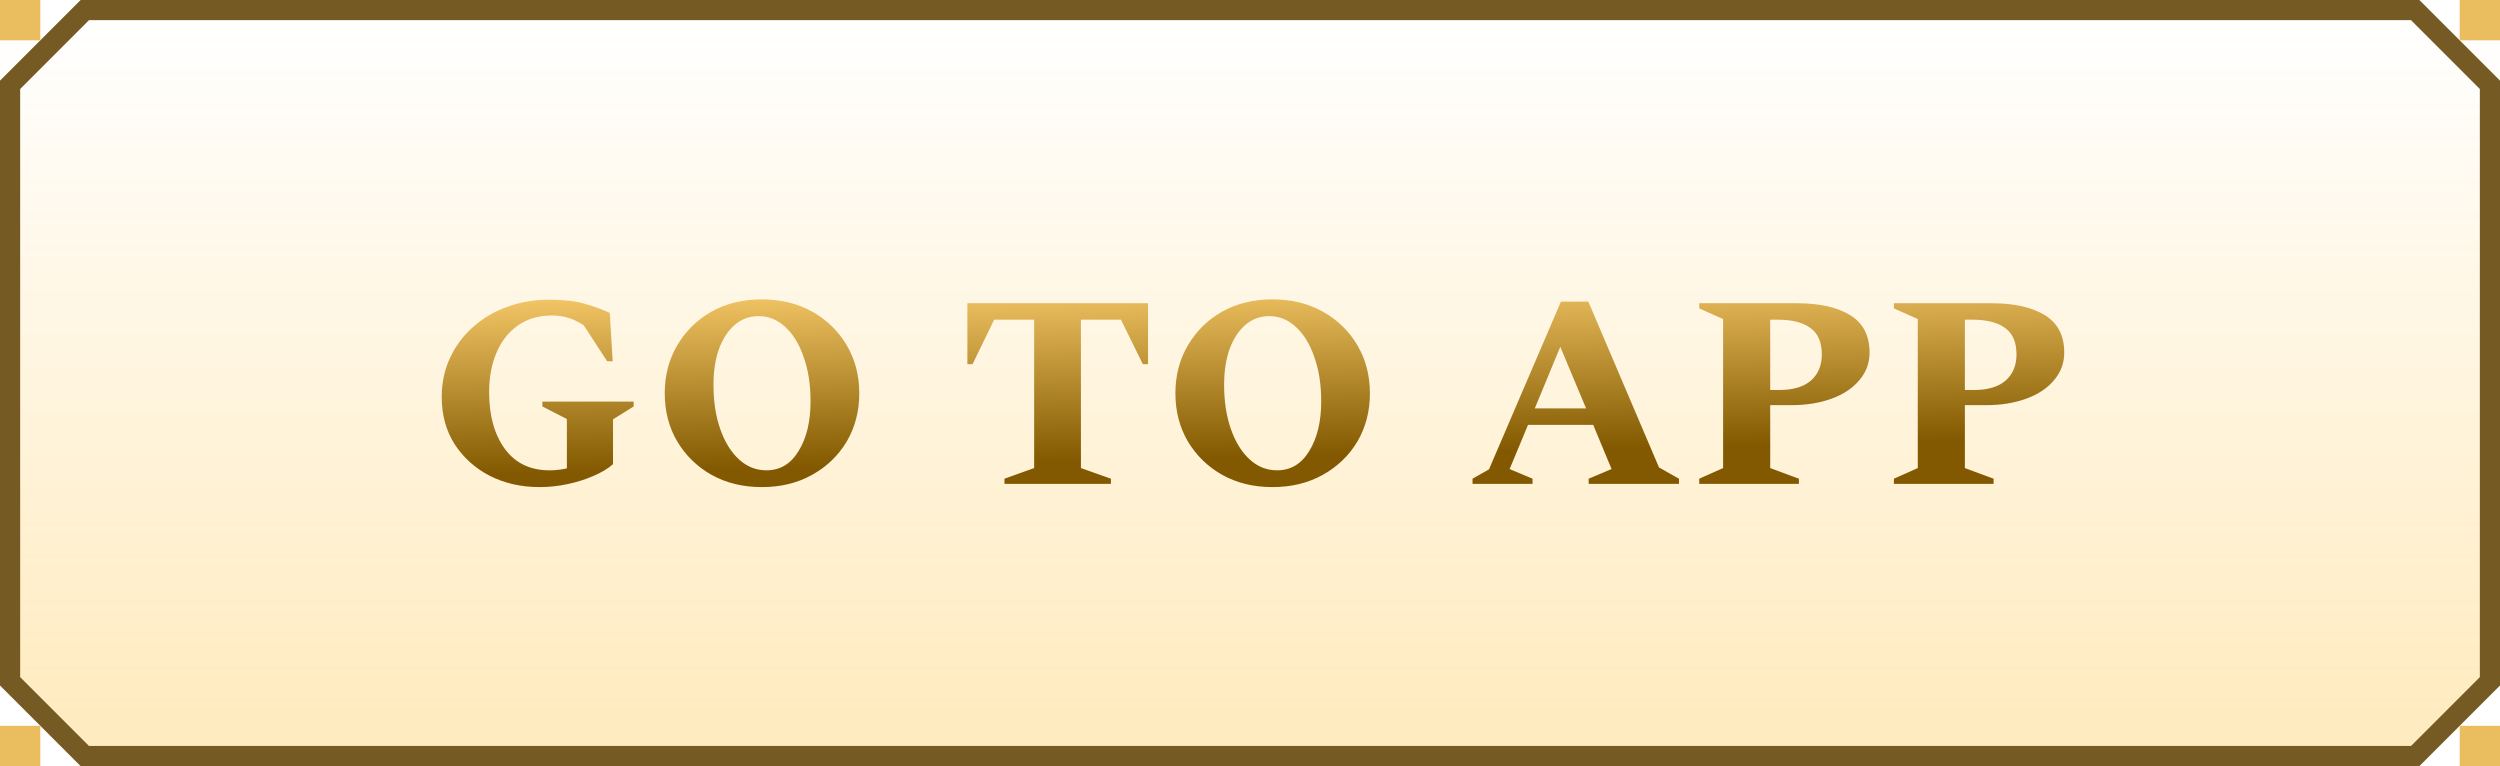 <svg width="124" height="38" viewBox="0 0 124 38" fill="none" xmlns="http://www.w3.org/2000/svg">
<path d="M0 0.5H124V33L122 35L120 37H66H62H58H4L2 35L0 33L0 0.5Z" fill="url(#paint0_linear)" fill-opacity="0.8"/>
<path d="M66 37.5H62H58H4.207L0.5 33.793V4.207L4.207 0.5H119.793L123.5 4.207V33.793L119.793 37.5H66Z" stroke="#755A23"/>
<path d="M26.757 24.16C25.851 24.16 25.029 23.973 24.293 23.6C23.568 23.227 22.987 22.704 22.549 22.032C22.123 21.36 21.909 20.581 21.909 19.696C21.909 18.981 22.048 18.331 22.325 17.744C22.603 17.147 22.987 16.635 23.477 16.208C23.968 15.771 24.533 15.44 25.173 15.216C25.813 14.981 26.496 14.864 27.221 14.864C27.936 14.864 28.517 14.928 28.965 15.056C29.424 15.184 29.851 15.339 30.245 15.52L30.389 17.92H30.117L28.949 16.128C28.661 15.947 28.4 15.824 28.165 15.76C27.941 15.685 27.675 15.648 27.365 15.648C26.715 15.648 26.155 15.813 25.685 16.144C25.227 16.464 24.875 16.912 24.629 17.488C24.384 18.053 24.261 18.709 24.261 19.456C24.261 20.619 24.523 21.557 25.045 22.272C25.568 22.976 26.304 23.328 27.253 23.328C27.541 23.328 27.829 23.296 28.117 23.232V20.784L26.901 20.16V19.92H31.429V20.16L30.405 20.8V23.024C30.149 23.248 29.819 23.445 29.413 23.616C29.019 23.787 28.592 23.92 28.133 24.016C27.675 24.112 27.216 24.16 26.757 24.16ZM37.788 24.16C36.849 24.16 36.017 23.957 35.291 23.552C34.577 23.147 34.011 22.597 33.596 21.904C33.179 21.2 32.971 20.4 32.971 19.504C32.971 18.619 33.179 17.824 33.596 17.12C34.011 16.416 34.577 15.861 35.291 15.456C36.017 15.051 36.849 14.848 37.788 14.848C38.726 14.848 39.558 15.051 40.283 15.456C41.009 15.861 41.58 16.416 41.995 17.12C42.411 17.824 42.62 18.619 42.62 19.504C42.62 20.4 42.411 21.2 41.995 21.904C41.58 22.597 41.009 23.147 40.283 23.552C39.558 23.957 38.726 24.16 37.788 24.16ZM38.011 23.328C38.694 23.328 39.227 23.008 39.611 22.368C40.006 21.728 40.203 20.907 40.203 19.904C40.203 19.083 40.092 18.357 39.867 17.728C39.654 17.088 39.35 16.587 38.956 16.224C38.572 15.861 38.129 15.68 37.627 15.68C37.179 15.68 36.785 15.824 36.444 16.112C36.113 16.4 35.852 16.8 35.66 17.312C35.478 17.824 35.388 18.416 35.388 19.088C35.388 19.909 35.499 20.64 35.724 21.28C35.947 21.92 36.257 22.421 36.651 22.784C37.046 23.147 37.499 23.328 38.011 23.328ZM49.822 24V23.744L51.294 23.216V15.856H49.31L48.238 18.064H47.982V15.04H56.942V18.064H56.686L55.598 15.856H53.614V23.216L55.102 23.744V24H49.822ZM63.116 24.16C62.177 24.16 61.345 23.957 60.62 23.552C59.905 23.147 59.34 22.597 58.924 21.904C58.508 21.2 58.3 20.4 58.3 19.504C58.3 18.619 58.508 17.824 58.924 17.12C59.34 16.416 59.905 15.861 60.62 15.456C61.345 15.051 62.177 14.848 63.116 14.848C64.054 14.848 64.886 15.051 65.612 15.456C66.337 15.861 66.908 16.416 67.324 17.12C67.74 17.824 67.948 18.619 67.948 19.504C67.948 20.4 67.74 21.2 67.324 21.904C66.908 22.597 66.337 23.147 65.612 23.552C64.886 23.957 64.054 24.16 63.116 24.16ZM63.34 23.328C64.022 23.328 64.556 23.008 64.94 22.368C65.334 21.728 65.532 20.907 65.532 19.904C65.532 19.083 65.42 18.357 65.196 17.728C64.982 17.088 64.678 16.587 64.284 16.224C63.9 15.861 63.457 15.68 62.956 15.68C62.508 15.68 62.113 15.824 61.772 16.112C61.441 16.4 61.18 16.8 60.988 17.312C60.806 17.824 60.716 18.416 60.716 19.088C60.716 19.909 60.828 20.64 61.052 21.28C61.276 21.92 61.585 22.421 61.98 22.784C62.374 23.147 62.828 23.328 63.34 23.328ZM73.038 24V23.744L73.854 23.28L77.422 14.96H78.782L82.286 23.184L83.278 23.744V24H78.798V23.744L79.934 23.264L79.022 21.072H75.79L74.878 23.264L76.014 23.744V24H73.038ZM76.126 20.256H78.67L77.39 17.2L76.126 20.256ZM84.282 24V23.744L85.466 23.216V15.824L84.282 15.296V15.04H89.13C90.25 15.04 91.13 15.237 91.77 15.632C92.41 16.027 92.73 16.645 92.73 17.488C92.73 18.011 92.559 18.469 92.218 18.864C91.888 19.259 91.429 19.563 90.842 19.776C90.255 19.989 89.589 20.096 88.842 20.096H87.802V23.216L89.226 23.744V24H84.282ZM87.802 15.856V19.344H88.25C88.933 19.344 89.456 19.189 89.818 18.88C90.181 18.56 90.362 18.128 90.362 17.584C90.362 16.976 90.175 16.539 89.802 16.272C89.439 15.995 88.89 15.856 88.154 15.856H87.802ZM93.938 24V23.744L95.122 23.216V15.824L93.938 15.296V15.04H98.786C99.906 15.04 100.786 15.237 101.426 15.632C102.066 16.027 102.386 16.645 102.386 17.488C102.386 18.011 102.216 18.469 101.874 18.864C101.544 19.259 101.085 19.563 100.498 19.776C99.912 19.989 99.245 20.096 98.498 20.096H97.458V23.216L98.882 23.744V24H93.938ZM97.458 15.856V19.344H97.906C98.589 19.344 99.112 19.189 99.474 18.88C99.837 18.56 100.018 18.128 100.018 17.584C100.018 16.976 99.832 16.539 99.458 16.272C99.096 15.995 98.546 15.856 97.81 15.856H97.458Z" fill="url(#paint1_linear)"/>
<rect width="2" height="2" fill="#EABE5E"/>
<rect y="36" width="2" height="2" fill="#EABE5E"/>
<rect x="122" width="2" height="2" fill="#EABE5E"/>
<rect x="122" y="36" width="2" height="2" fill="#EABE5E"/>
<defs>
<linearGradient id="paint0_linear" x1="62" y1="1" x2="62" y2="37" gradientUnits="userSpaceOnUse">
<stop stop-color="#FFAF00" stop-opacity="0"/>
<stop offset="0.96" stop-color="#FFAF00" stop-opacity="0.31"/>
</linearGradient>
<linearGradient id="paint1_linear" x1="61.453" y1="13" x2="61.911" y2="32.802" gradientUnits="userSpaceOnUse">
<stop stop-color="#FFD271"/>
<stop offset="0.489" stop-color="#825900"/>
</linearGradient>
</defs>
</svg>
